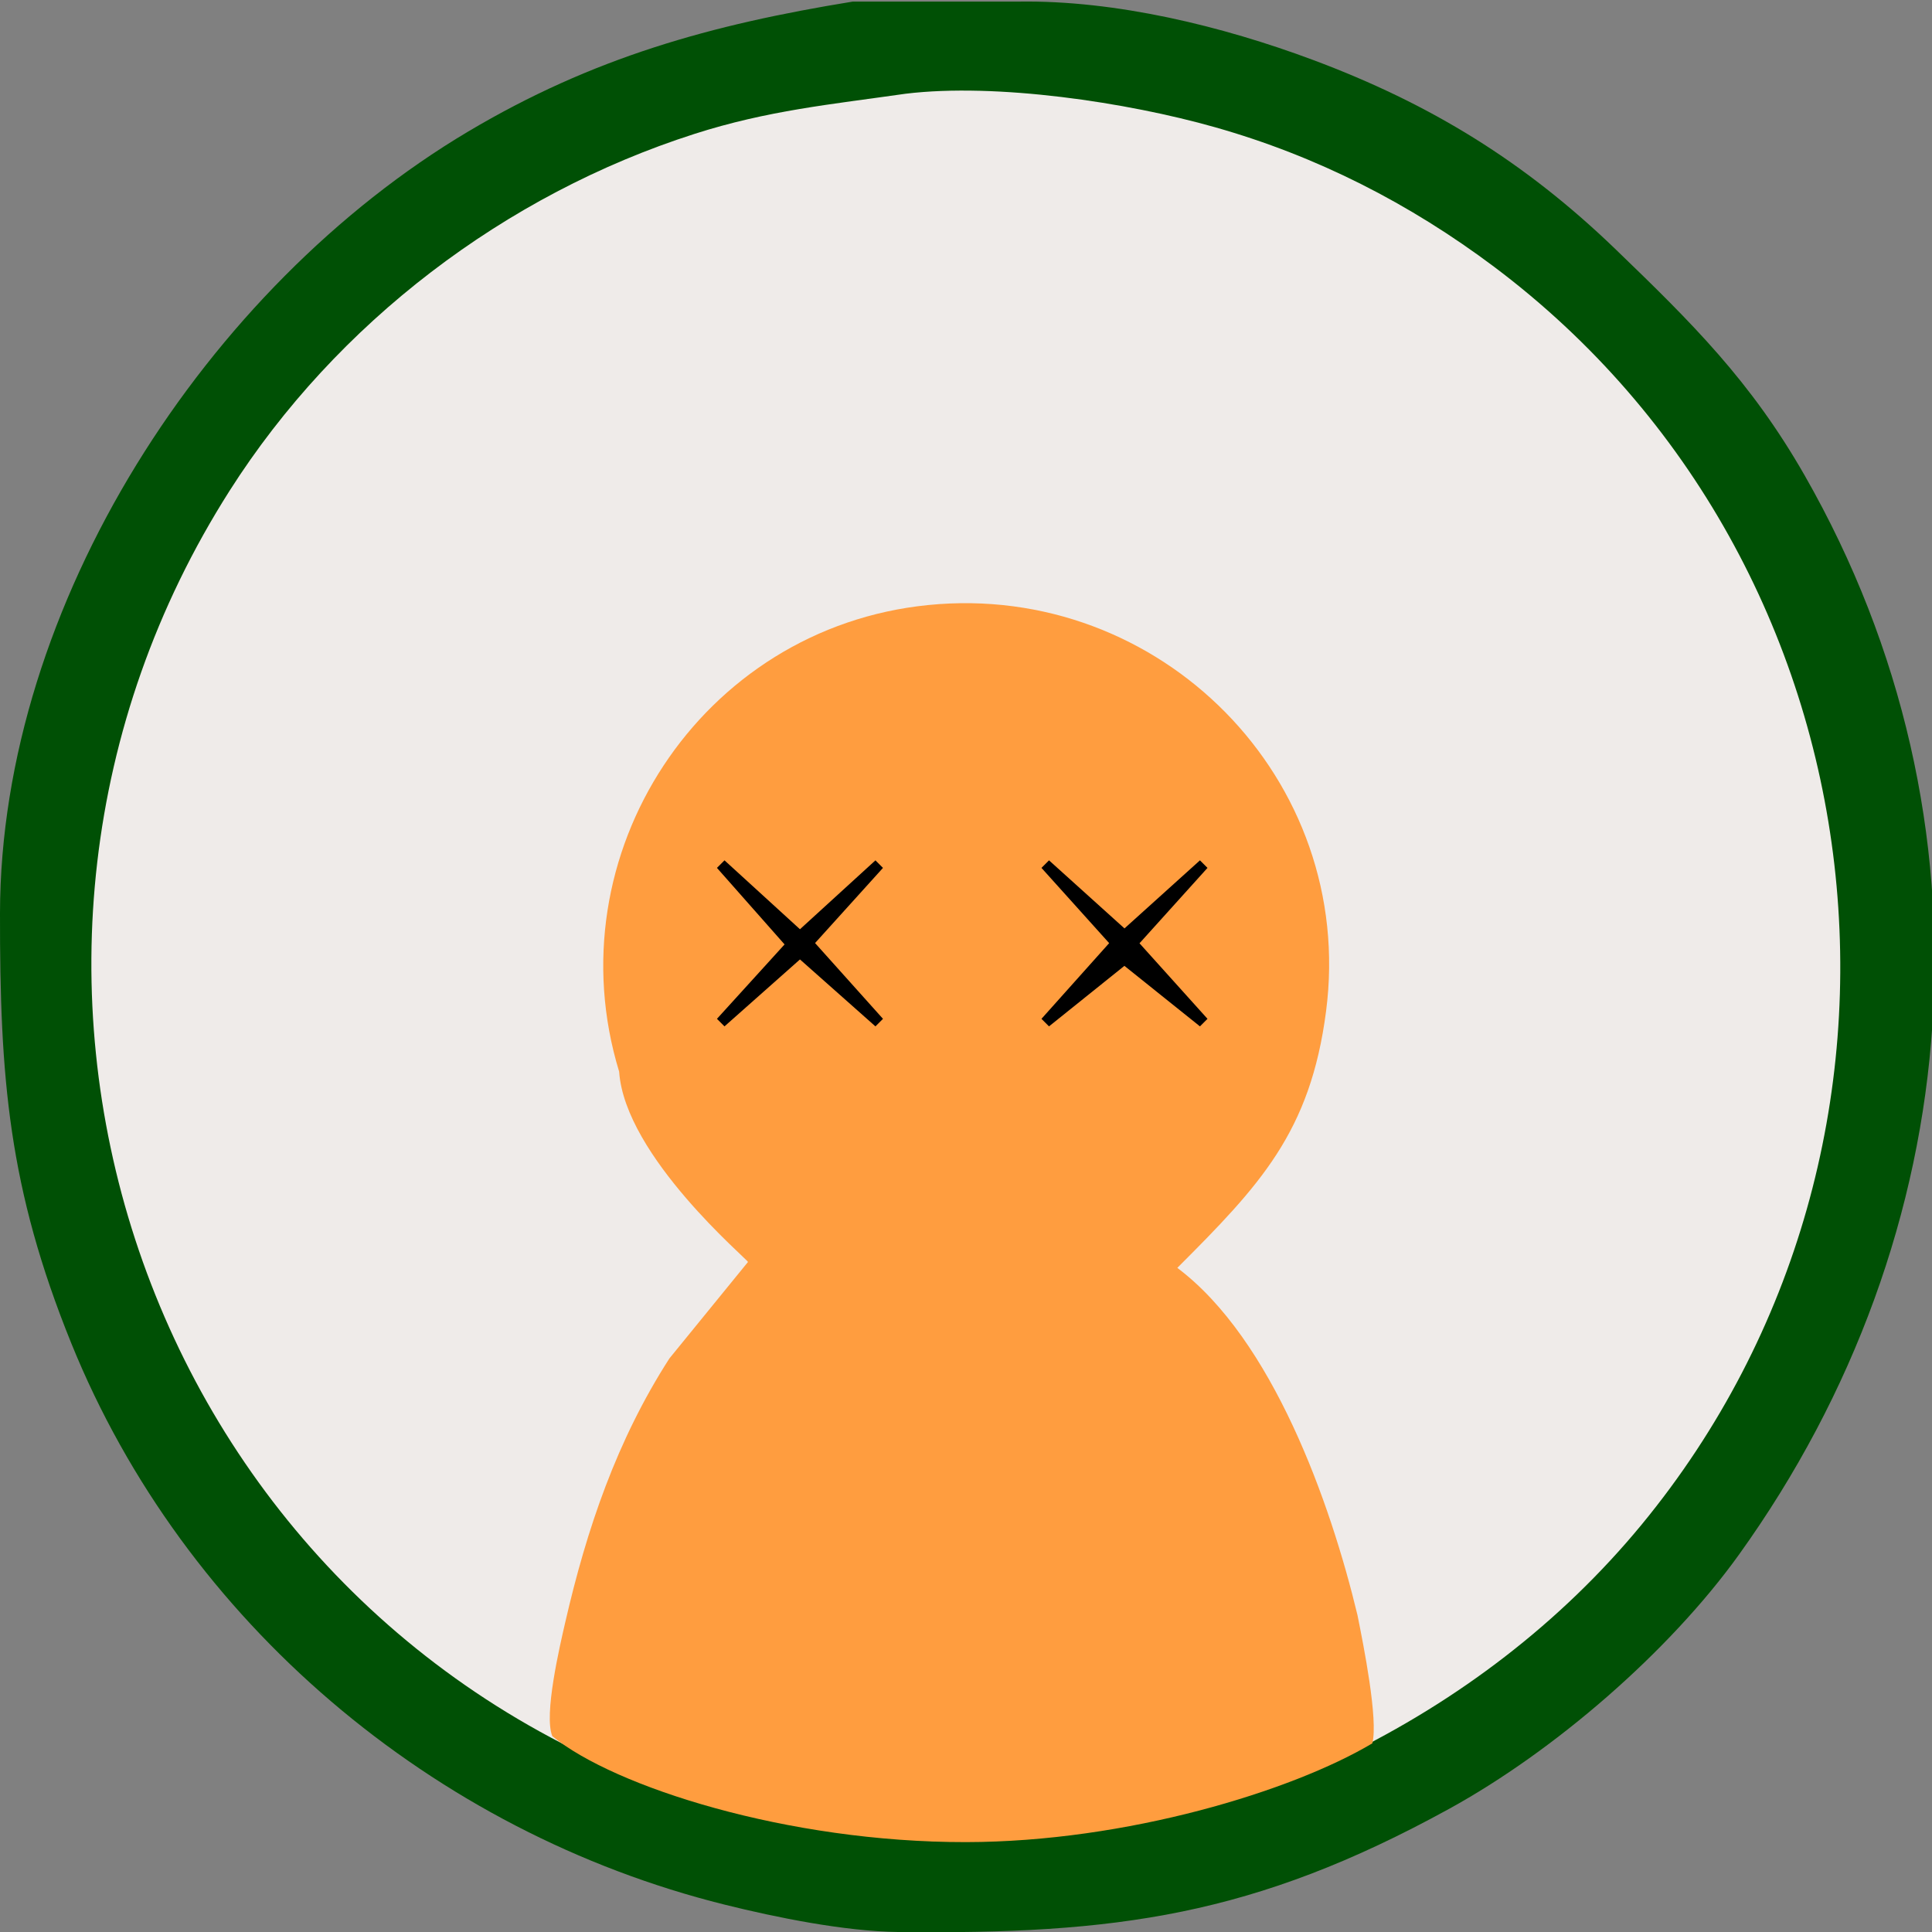 <?xml version="1.0" encoding="UTF-8" standalone="no"?>
<!DOCTYPE svg PUBLIC "-//W3C//DTD SVG 20010904//EN"
              "http://www.w3.org/TR/2001/REC-SVG-20010904/DTD/svg10.dtd">

<svg xmlns="http://www.w3.org/2000/svg"
     width="67.743mm" height="67.743mm"
     viewBox="0 0 256 256">
<rect x="0" y="0" width="256" height="256" fill="#808080" stroke="none"/>
<path id="borderCircle" fill="#005005"
        d="M 113.00,0.21
           C 94.20,3.26 78.53,7.62 62.00,17.45
             27.46,38.00 0.06,80.09 0.00,121.00
             -0.03,142.77 1.11,157.41 9.45,178.00
             24.44,214.99 57.45,242.77 96.00,252.37
             102.90,254.09 111.93,255.91 119.00,256.00
             147.84,256.33 166.16,253.89 192.00,239.69
             205.95,232.03 221.17,218.88 230.42,206.00
             260.96,163.48 265.34,108.85 239.13,63.00
             231.98,50.49 224.22,42.81 214.00,32.96
             202.01,21.42 189.57,13.77 174.00,7.95
             161.98,3.46 147.87,0.02 135.00,0.21
             135.00,0.21 113.00,0.21 113.00,0.21 Z" />
<path id="background" fill="#efebe9"
        d="M 120.00,12.42
           C 110.08,13.84 101.73,14.63 92.00,17.75
             66.94,25.78 44.59,42.77 30.44,65.00
             -8.99,126.94 17.61,210.46 87.00,236.58
             98.29,240.82 113.94,243.86 126.00,244.00
             142.98,244.19 162.70,240.15 178.00,232.74
             193.15,225.40 206.80,215.04 217.54,202.00
             259.12,151.48 250.53,74.84 198.00,35.37
             186.79,26.96 174.49,20.68 161.00,16.86
             149.33,13.55 132.02,10.96 120.00,12.42 Z" />  
<path id="head" fill="#ff9d3f"
        d="M 156.00,168.00
           C 166.96,157.04 173.63,150.03 175.71,134.00
             179.71,103.25 153.74,77.09 123.00,80.17
             92.88,83.18 73.26,113.25 82.04,142.00
             82.81,153.26 99.20,166.99 99.11,167.22
             99.11,167.22 88.70,180.00 88.70,180.00
             81.74,190.82 77.75,202.56 74.89,215.00
             74.18,218.09 72.02,227.28 73.19,230.06
             81.38,236.76 104.33,244.12 128.00,244.09
             149.27,244.06 171.21,237.33 181.84,231.00
             182.65,227.89 180.67,217.97 179.87,214.00
             176.28,199.05 168.60,177.46 156.00,168.00 Z" />

<path id="rightEye" fill="black"
        d="M 139.00,114.00
           C 139.00,114.00 138.00,115.00 138.00,115.00
             138.00,115.00 146.97,124.97 146.97,124.97
             146.97,124.97 138.00,135.00 138.00,135.00
             138.00,135.00 139.00,136.00 139.00,136.00
             139.00,136.00 148.99,127.98 148.99,127.98
             148.99,127.98 159.00,136.00 159.00,136.00
             159.00,136.00 160.00,135.00 160.00,135.00
             160.00,135.00 150.99,124.99 150.99,124.99
             150.99,124.99 160.00,115.00 160.00,115.00
             160.00,115.00 159.00,114.00 159.00,114.00
             159.00,114.00 149.00,123.02 149.00,123.02
             149.00,123.02 139.00,114.00 139.00,114.00 Z" />
	   
<path id="leftEye" fill="black"
        d="M 116.00,114.00
           C 116.00,114.00 117.00,115.00 117.00,115.00
             117.00,115.00 108.00,124.96 108.00,124.96
             108.00,124.96 117.00,135.00 117.00,135.00
             117.00,135.00 116.00,136.00 116.00,136.00
             116.00,136.00 106.00,127.13 106.00,127.13
             106.00,127.13 96.00,136.00 96.00,136.00
             96.00,136.00 95.00,135.00 95.00,135.00
             95.00,135.00 103.96,125.14 103.96,125.14
             103.96,125.14 95.00,115.00 95.00,115.00
             95.00,115.00 96.00,114.00 96.00,114.00
             96.00,114.00 106.00,123.13 106.00,123.13
             106.00,123.13 116.00,114.00 116.00,114.00 Z" />
</svg>

